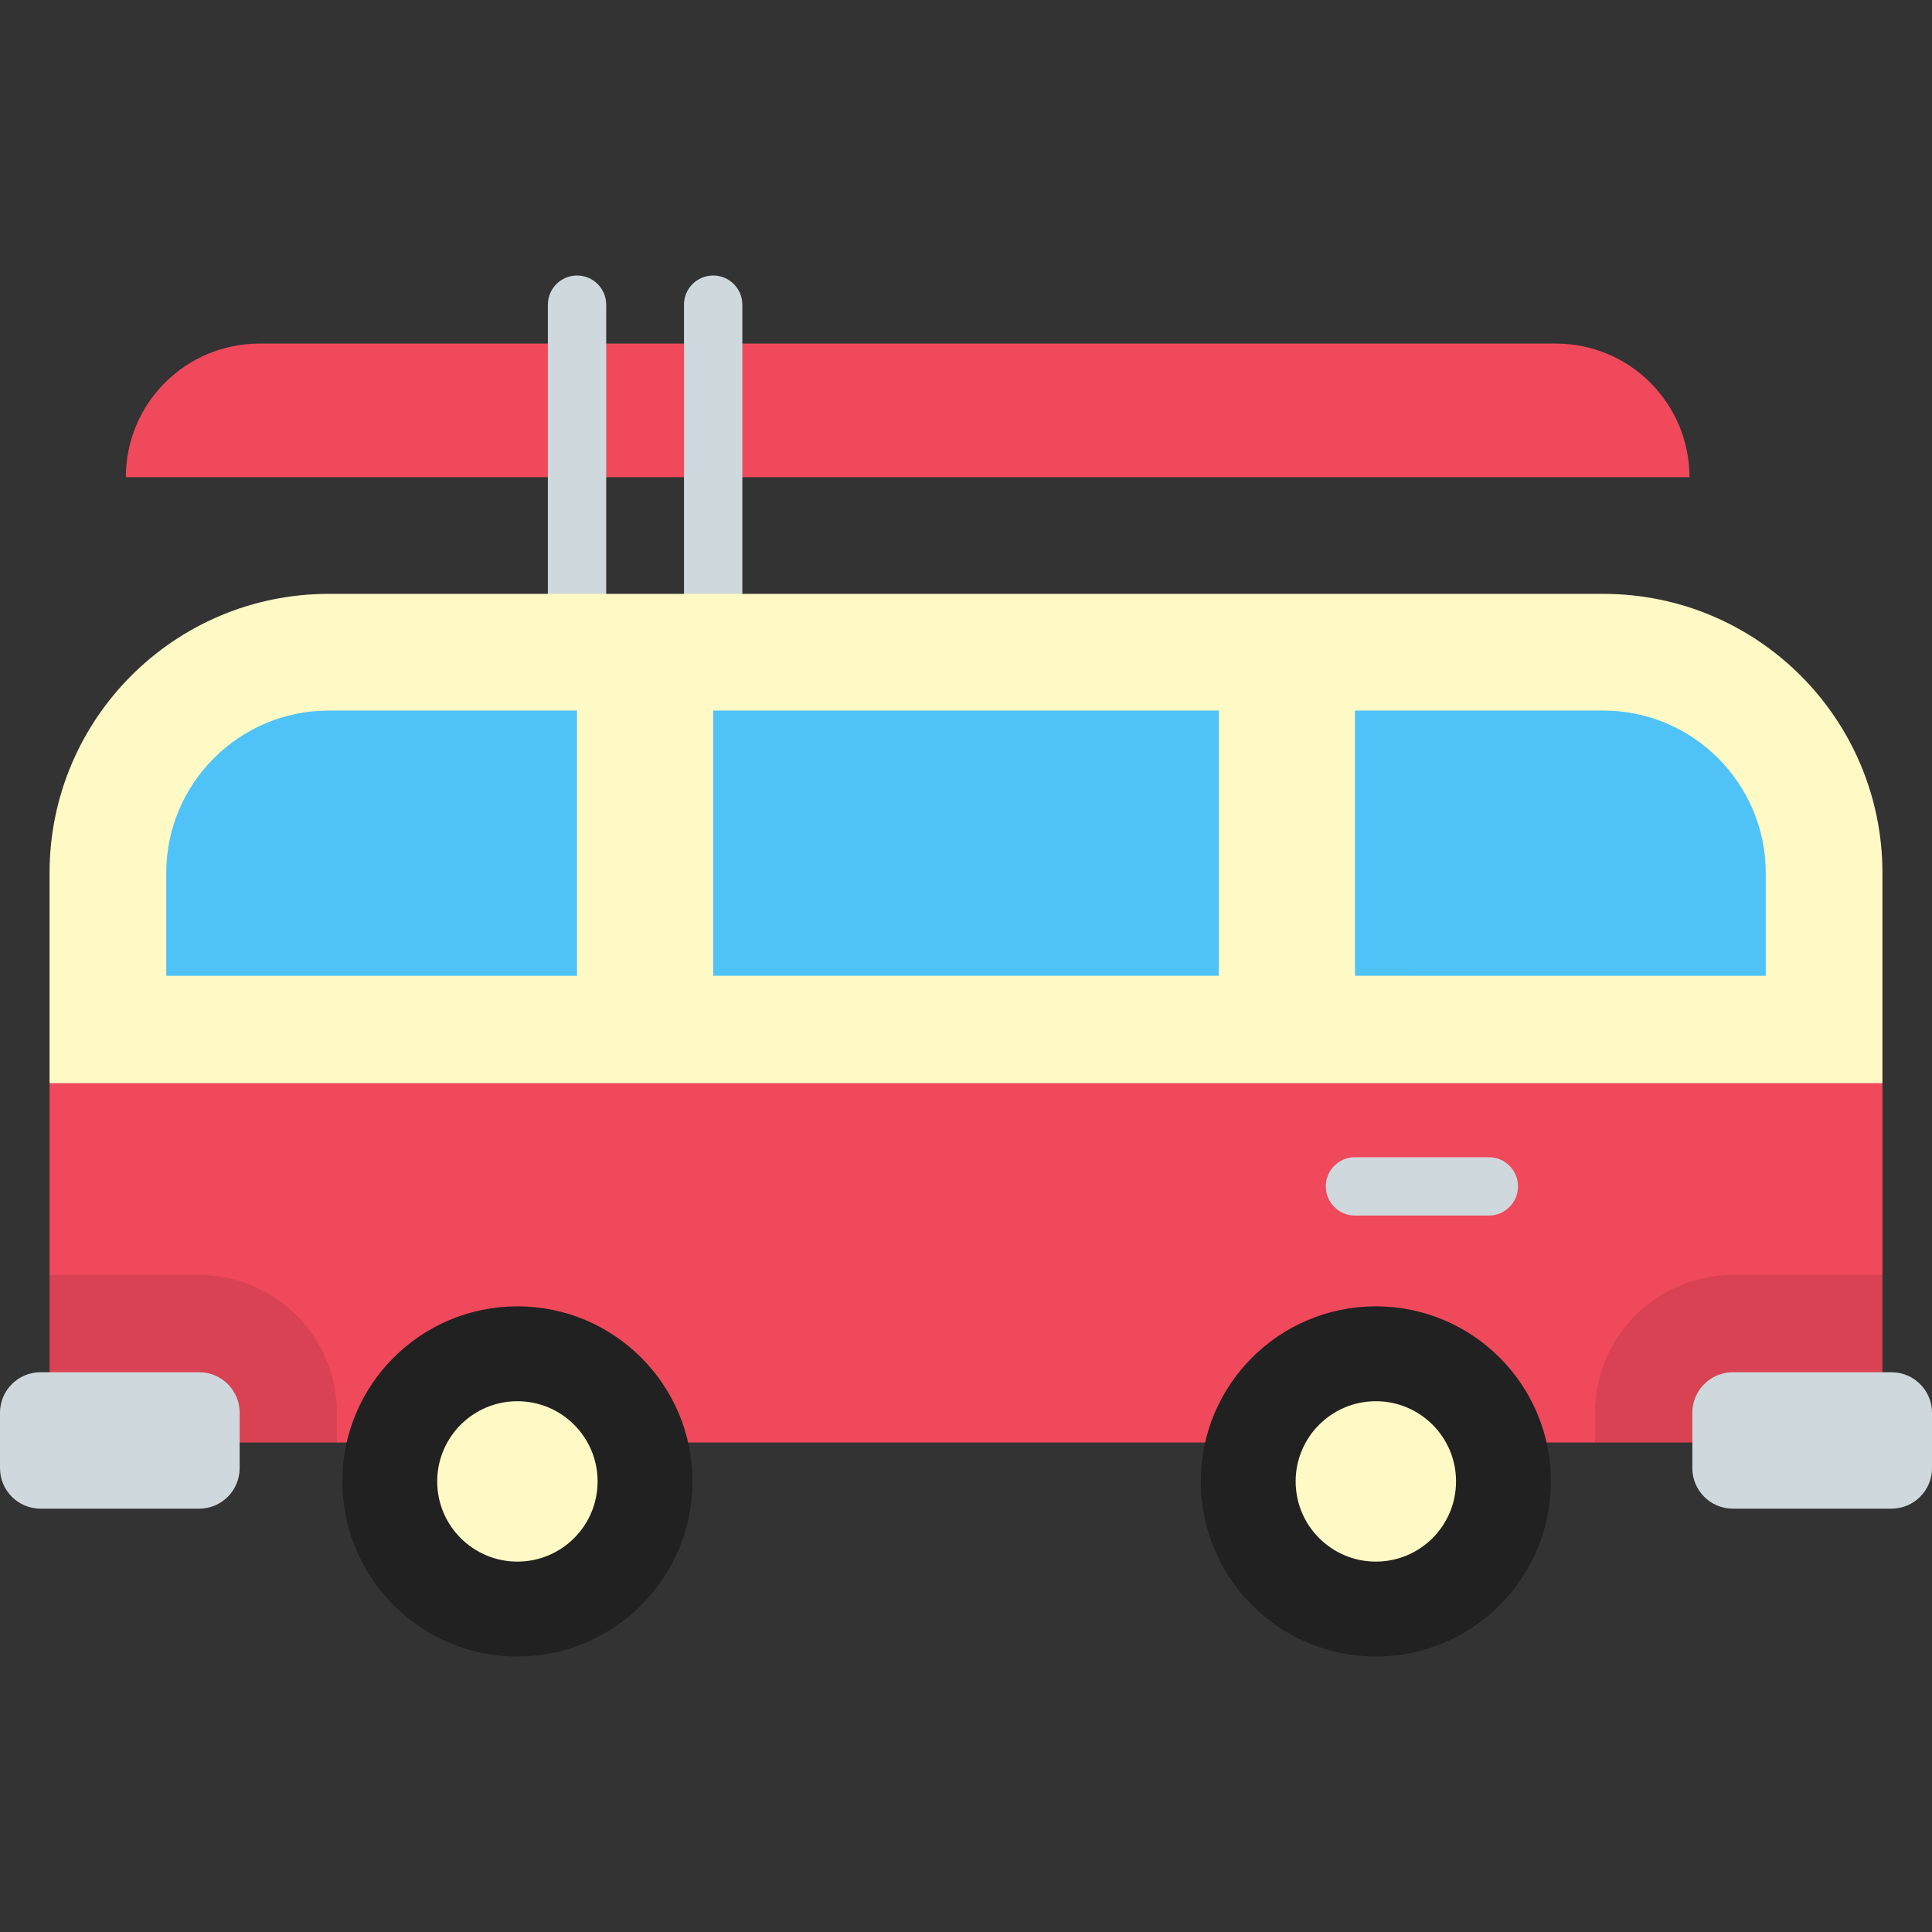 <?xml version="1.0" encoding="iso-8859-1"?>
<!-- Generator: Adobe Illustrator 19.0.0, SVG Export Plug-In . SVG Version: 6.00 Build 0)  -->
<svg version="1.1" id="Layer_1" xmlns="http://www.w3.org/2000/svg" xmlns:xlink="http://www.w3.org/1999/xlink" x="0px" y="0px"
	 viewBox="0 0 511.999 511.999" style="enable-background:new 0 0 511.999 511.999;" xml:space="preserve">
<rect x="0" y="0" width="511.999" height="511.999" fill="#333333" stroke="none"/>
<path style="fill:#EF495B;" d="M412.324,91.053H68.751c-19.553,0-35.405,15.851-35.405,35.404l0,0h414.381l0,0
	C447.729,106.904,431.877,91.053,412.324,91.053z"/>
<g>
	<path style="fill:#CFD8DC;" d="M152.92,165.112c-4.27,0-7.731-3.461-7.731-7.731V80.744c0-4.27,3.461-7.731,7.731-7.731
		c4.27,0,7.731,3.461,7.731,7.731v76.636C160.651,161.65,157.19,165.112,152.92,165.112z"/>
	<path style="fill:#CFD8DC;" d="M188.998,165.112c-4.27,0-7.731-3.461-7.731-7.731V80.744c0-4.27,3.461-7.731,7.731-7.731
		c4.27,0,7.731,3.461,7.731,7.731v76.636C196.729,161.65,193.268,165.112,188.998,165.112z"/>
</g>
<polygon style="fill:#EF495B;" points="256,222.211 13.134,287.04 13.134,382.282 498.866,382.282 498.866,287.04 "/>
<path style="fill:#FFF9C5;" d="M424.89,157.381H87.11c-40.856,0-73.976,33.121-73.976,73.976v55.684h485.732v-55.684
	C498.866,190.501,465.746,157.381,424.89,157.381z"/>
<g>
	<rect x="188.997" y="188.306" style="fill:#4FC3F7;" width="134.004" height="70.28"/>
	<path style="fill:#4FC3F7;" d="M152.92,188.305H87.11c-23.739,0-43.052,19.313-43.052,43.052v27.23h108.862v-70.282H152.92z"/>
	<path style="fill:#4FC3F7;" d="M359.08,188.305h65.81c23.739,0,43.052,19.313,43.052,43.052v27.23H359.08V188.305z"/>
</g>
<path style="opacity:0.1;enable-background:new    ;" d="M498.866,382.282v-44.393h-39.647c-20.127,0-36.503,16.375-36.503,36.502
	v7.892H498.866z"/>
<path style="fill:#CFD8DC;" d="M501.267,363.658h-42.048c-5.927,0-10.732,4.805-10.732,10.732v14.683
	c0,5.927,4.805,10.732,10.732,10.732h42.048c5.927,0,10.732-4.805,10.732-10.732V374.39
	C512,368.464,507.194,363.658,501.267,363.658z"/>
<path style="opacity:0.1;enable-background:new    ;" d="M89.283,374.39c0-20.126-16.374-36.502-36.502-36.502H13.134v44.393h76.149
	v-7.892H89.283z"/>
<path style="fill:#CFD8DC;" d="M10.732,363.658H52.78c5.927,0,10.732,4.805,10.732,10.732v14.683
	c0,5.927-4.805,10.732-10.732,10.732H10.732C4.805,399.805,0,395.001,0,389.074v-14.683C0,368.464,4.805,363.658,10.732,363.658z"/>
<circle style="fill:#212121;" cx="364.614" cy="392.59" r="46.396"/>
<circle style="fill:#FFF9C5;" cx="364.614" cy="392.59" r="21.253"/>
<circle style="fill:#212121;" cx="137.117" cy="392.59" r="46.396"/>
<circle style="fill:#FFF9C5;" cx="137.117" cy="392.59" r="21.253"/>
<path style="fill:#CFD8DC;" d="M394.556,322.136h-35.477c-4.27,0-7.731-3.461-7.731-7.731c0-4.27,3.461-7.731,7.731-7.731h35.477
	c4.27,0,7.731,3.461,7.731,7.731C402.287,318.674,398.825,322.136,394.556,322.136z"/>
<g>
</g>
<g>
</g>
<g>
</g>
<g>
</g>
<g>
</g>
<g>
</g>
<g>
</g>
<g>
</g>
<g>
</g>
<g>
</g>
<g>
</g>
<g>
</g>
<g>
</g>
<g>
</g>
<g>
</g>
</svg>
